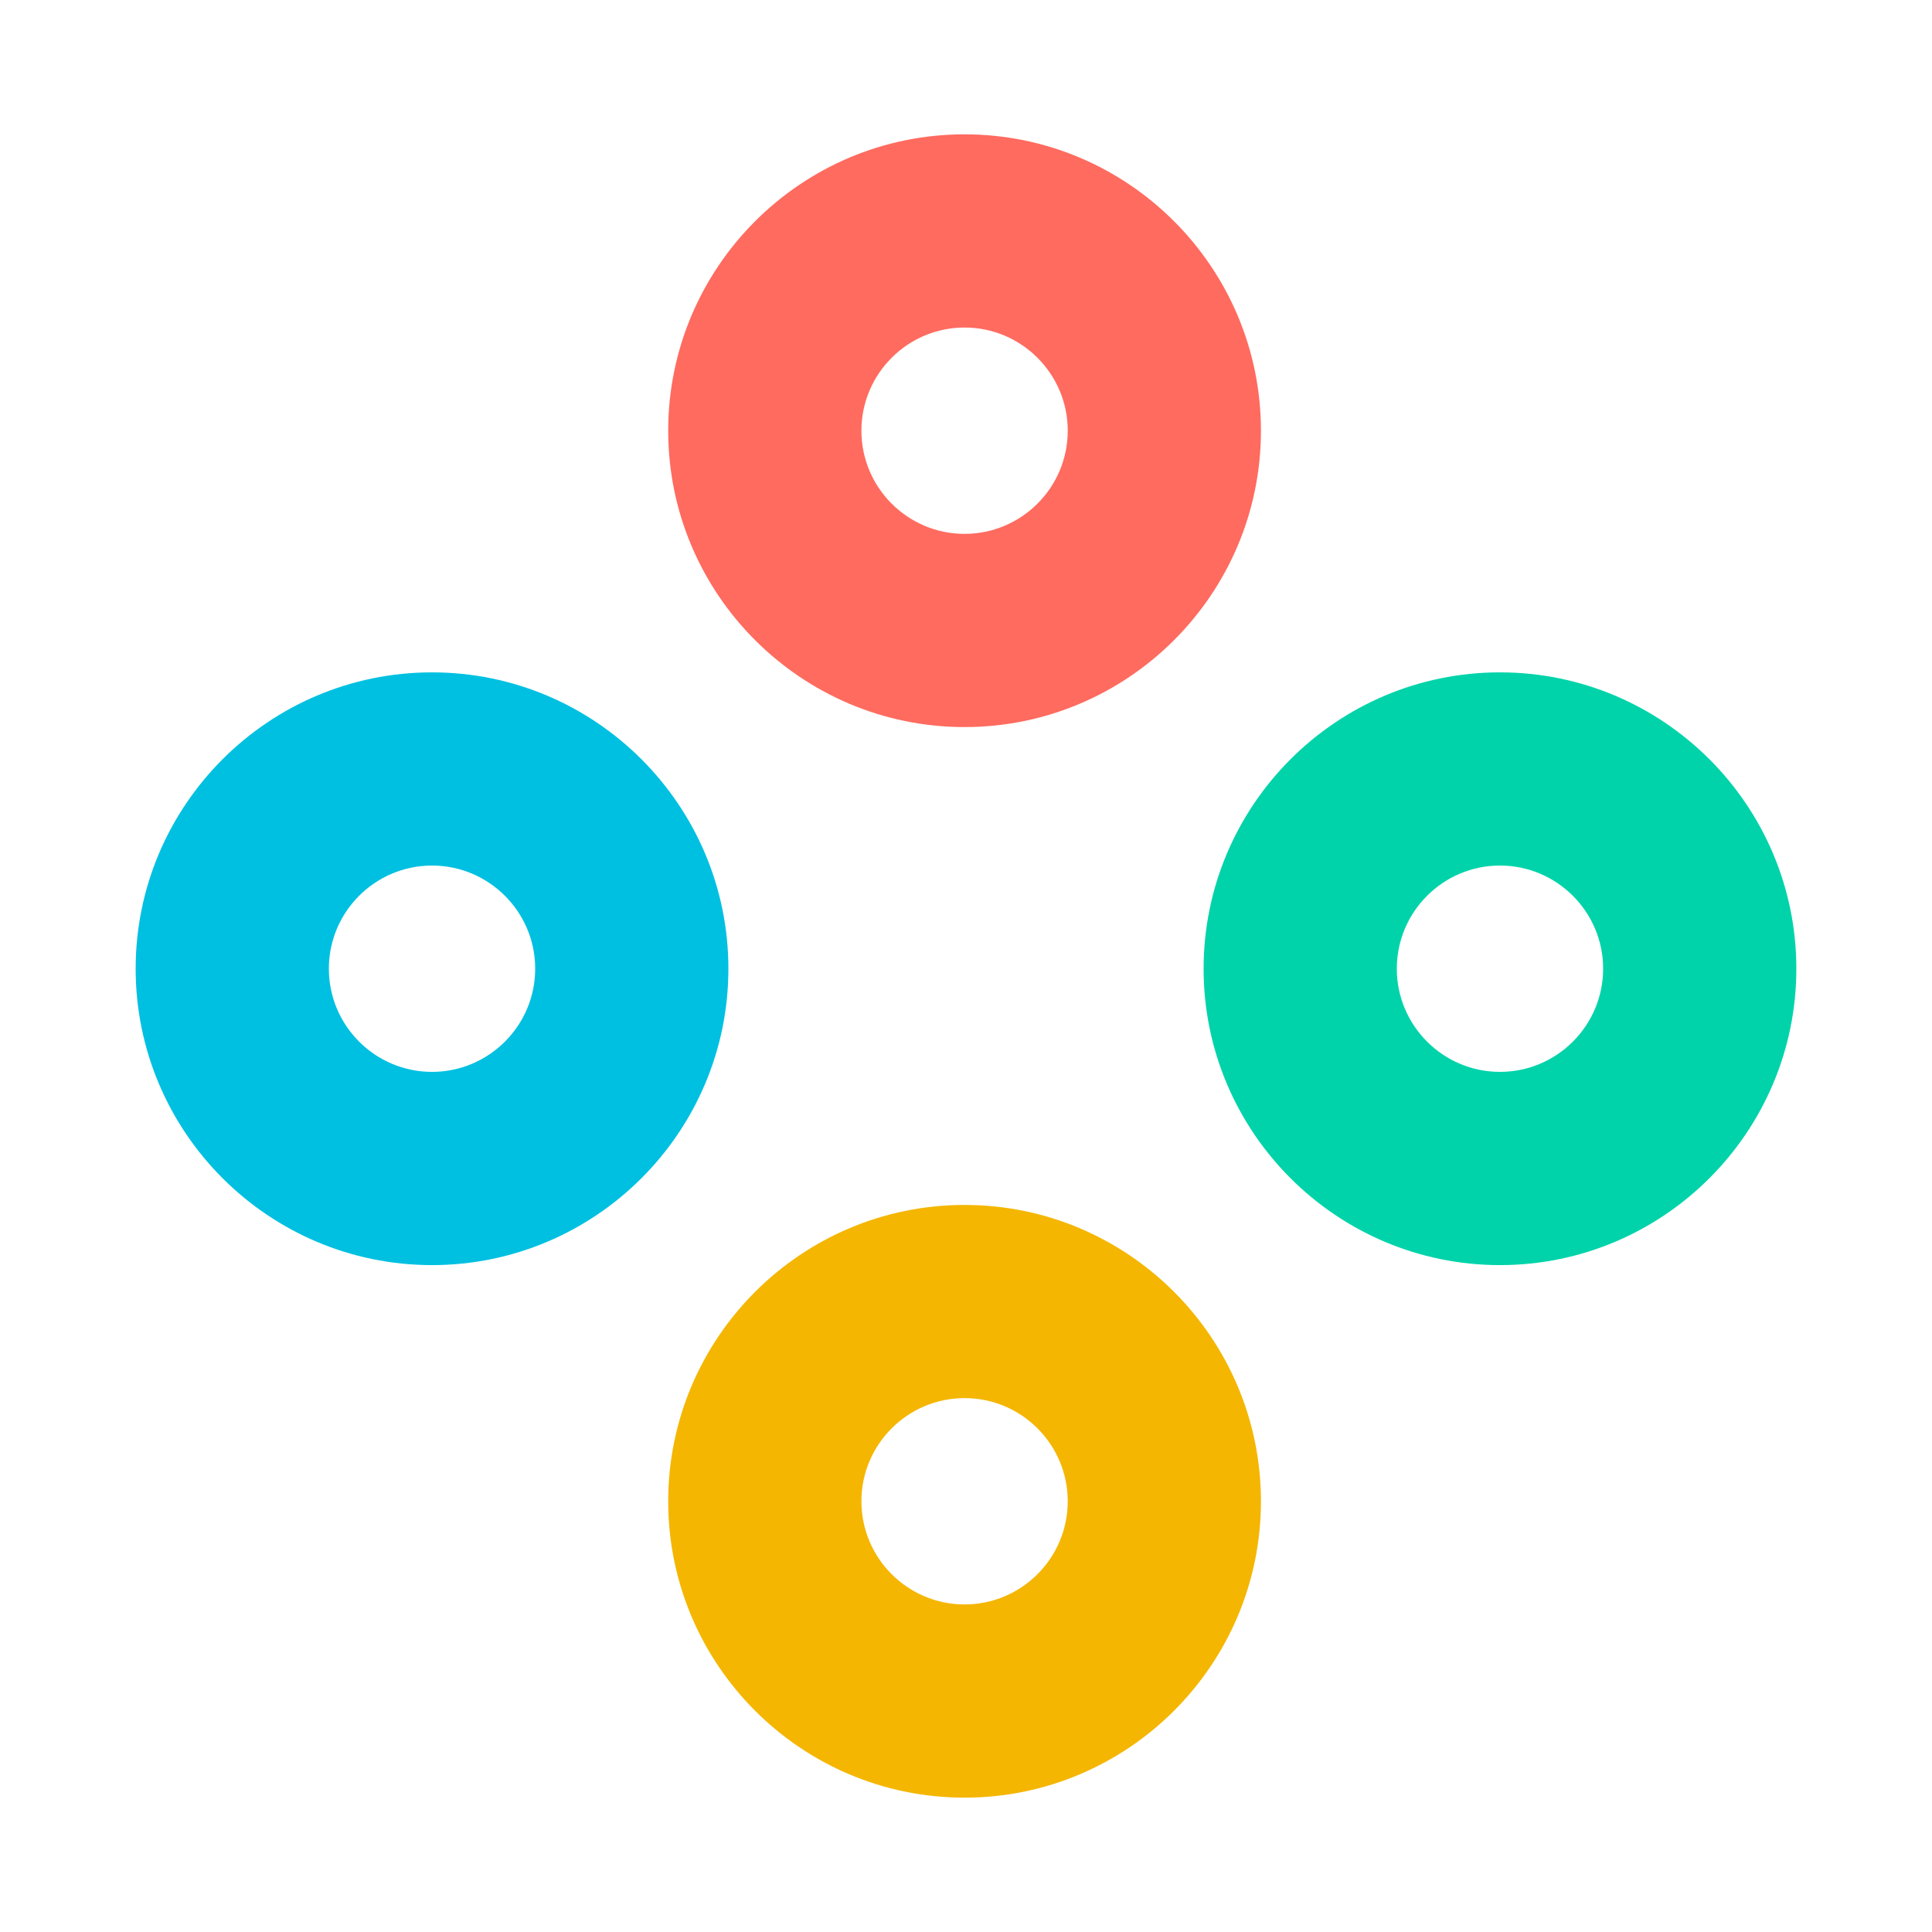 <?xml version="1.0" encoding="utf-8"?>
<!-- Generator: Adobe Illustrator 17.0.0, SVG Export Plug-In . SVG Version: 6.00 Build 0)  -->
<!DOCTYPE svg PUBLIC "-//W3C//DTD SVG 1.1//EN" "http://www.w3.org/Graphics/SVG/1.1/DTD/svg11.dtd">
<svg version="1.1" id="Layer_1" xmlns="http://www.w3.org/2000/svg" xmlns:xlink="http://www.w3.org/1999/xlink" x="0px" y="0px"
	 width="130px" height="130px" viewBox="-9.128 -9.039 130 130" enable-background="new -9.128 -9.039 130 130"
	 xml:space="preserve">
<g>
	<path fill="#FF6B5F" d="M55.775,39.884c-10.996,0-19.941-8.946-19.941-19.942S44.78,0,55.775,0
		c10.997,0,19.943,8.946,19.943,19.942C75.719,30.938,66.771,39.884,55.775,39.884z M55.775,13c-3.828,0-6.941,3.114-6.941,6.942
		s3.114,6.942,6.941,6.942c3.828,0,6.943-3.114,6.943-6.942C62.719,16.114,59.603,13,55.775,13z"/>
	<path fill="#F4B601" d="M55.775,111.921c-10.996,0-19.941-8.945-19.941-19.941s8.946-19.941,19.941-19.941
		c10.997,0,19.943,8.945,19.943,19.941S66.771,111.921,55.775,111.921z M55.775,85.037c-3.828,0-6.941,3.114-6.941,6.942
		s3.114,6.941,6.941,6.941c3.828,0,6.943-3.113,6.943-6.941S59.603,85.037,55.775,85.037z"/>
	<path fill="#00D3AA" d="M91.801,76.087c-10.996,0-19.941-8.945-19.941-19.941c0-10.997,8.945-19.943,19.941-19.943
		c10.997,0,19.943,8.946,19.943,19.941C111.744,67.14,102.796,76.087,91.801,76.087z M91.801,49.202
		c-3.828,0-6.941,3.114-6.941,6.941c0,3.828,3.114,6.942,6.941,6.942c3.828,0,6.943-3.114,6.943-6.942
		C98.744,52.316,95.628,49.202,91.801,49.202z"/>
	<path fill="#00C0E1" d="M19.941,76.087C8.945,76.087,0,67.142,0,56.146c0-10.997,8.945-19.943,19.941-19.943
		c10.997,0,19.943,8.946,19.943,19.941C39.885,67.14,30.937,76.087,19.941,76.087z M19.941,49.202c-3.828,0-6.941,3.114-6.941,6.941
		c0,3.828,3.114,6.942,6.941,6.942c3.828,0,6.943-3.114,6.943-6.942C26.885,52.316,23.769,49.202,19.941,49.202z"/>
</g>
</svg>
